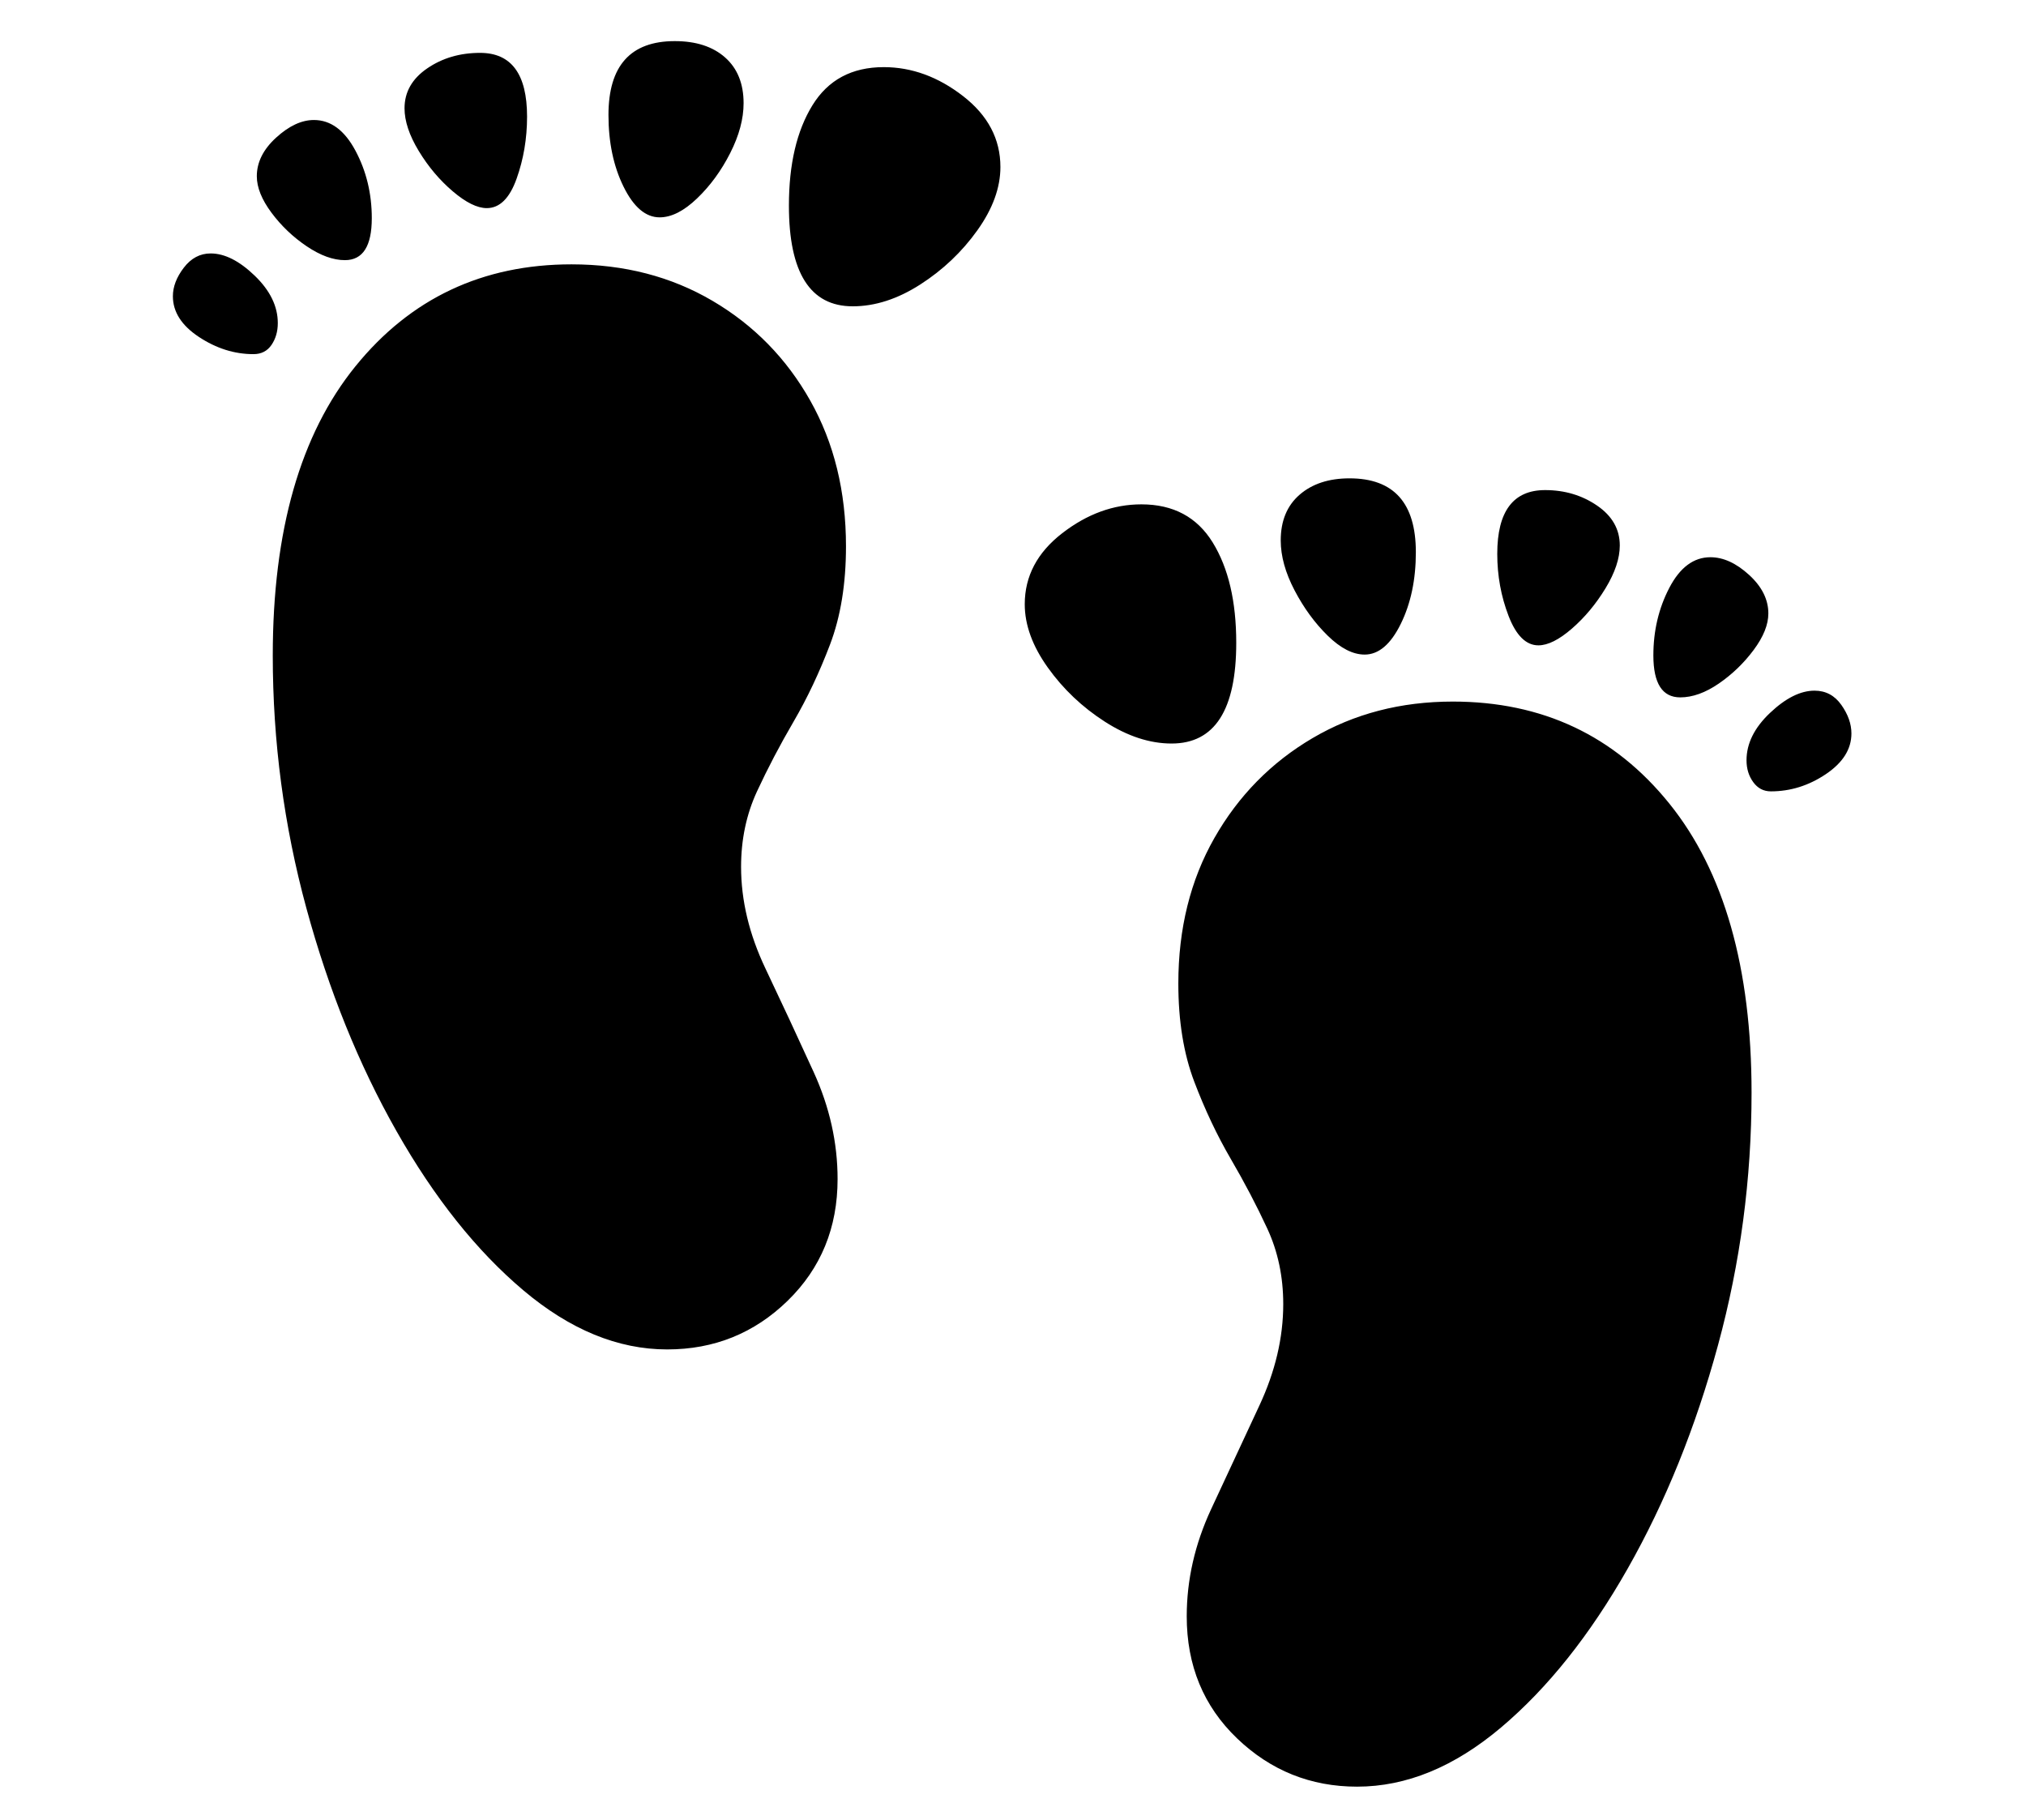 <?xml version="1.0" standalone="no"?>
<!DOCTYPE svg PUBLIC "-//W3C//DTD SVG 1.1//EN" "http://www.w3.org/Graphics/SVG/1.1/DTD/svg11.dtd">
<svg xmlns="http://www.w3.org/2000/svg" xmlns:xlink="http://www.w3.org/1999/xlink" version="1.1"
   viewBox="94 -151 2414 2169">
   <path fill="currentColor"
      d="M1711 1978q-83 0 -143 -57.5t-60 -145.5q0 -65 29 -127.5t57.5 -123.5t28.5 -121q0 -49 -19 -90t-43.5 -83t-43.5 -92t-19 -117q0 -98 43 -173.5t117 -119t167 -43.5q160 0 258 121.5t98 344.5q0 154 -40 301t-107.5 266t-151 189.5t-171.5 70.5zM889 1457
q-88 0 -171.5 -70.5t-151 -189.5t-107.5 -266t-40 -301q0 -223 98.5 -344.5t257.5 -121.5q94 0 168 43.5t116.5 119t42.5 173.5q0 67 -19 117t-43.5 92t-43.5 83t-19 90q0 60 29 121t57.5 123.5t28.5 127.5q0 87 -59.5 145t-143.5 58zM396 271q-34 0 -65 -20.5t-31 -48.5
q0 -17 13 -34t32 -17q25 0 52.5 26.5t27.5 56.5q0 15 -7.5 26t-21.5 11zM505 159q-21 0 -45.5 -16.5t-42 -40t-17.5 -43.5q0 -25 23 -46t45 -21q30 0 49.5 36.5t19.5 80.5q0 50 -32 50zM674 97q-17 0 -40.5 -20t-40.5 -48t-17 -51q0 -29 27 -47.5t63 -18.5q56 0 56 76
q0 39 -12.5 74t-35.5 35zM1490 735q-39 0 -79.5 -26t-68 -64.5t-27.5 -75.5q0 -50 44.5 -84.5t94.5 -34.5q57 0 85 45.5t28 119.5q0 120 -77 120zM880 108q-25 0 -43 -36.5t-18 -85.5q0 -88 79 -88q38 0 60 19.5t22 54.5q0 28 -16 59.5t-39.5 54t-44.5 22.5zM1110 214
q-76 0 -76 -120q0 -74 28 -119.5t85 -45.5q50 0 94.5 34.5t44.5 84.5q0 37 -27.5 75.5t-68 64.5t-80.5 26zM1720 629q-21 0 -44 -22.5t-39.5 -54t-16.5 -59.5q0 -35 22.5 -54.5t59.5 -19.5q79 0 79 88q0 49 -18 85.5t-43 36.5zM1927 618q-22 0 -35.5 -35t-13.5 -74
q0 -76 57 -76q35 0 62 18.5t27 47.5q0 23 -17 51t-40 48t-40 20zM2204 792q-13 0 -21 -11t-8 -26q0 -30 28 -56.5t53 -26.5q20 0 32 17t12 34q0 28 -30.5 48.5t-65.5 20.5zM2096 680q-32 0 -32 -50q0 -44 19 -80.5t49 -36.5q23 0 46 21t23 46q0 20 -17.5 43.5t-41.5 40
t-46 16.5z" />
</svg>